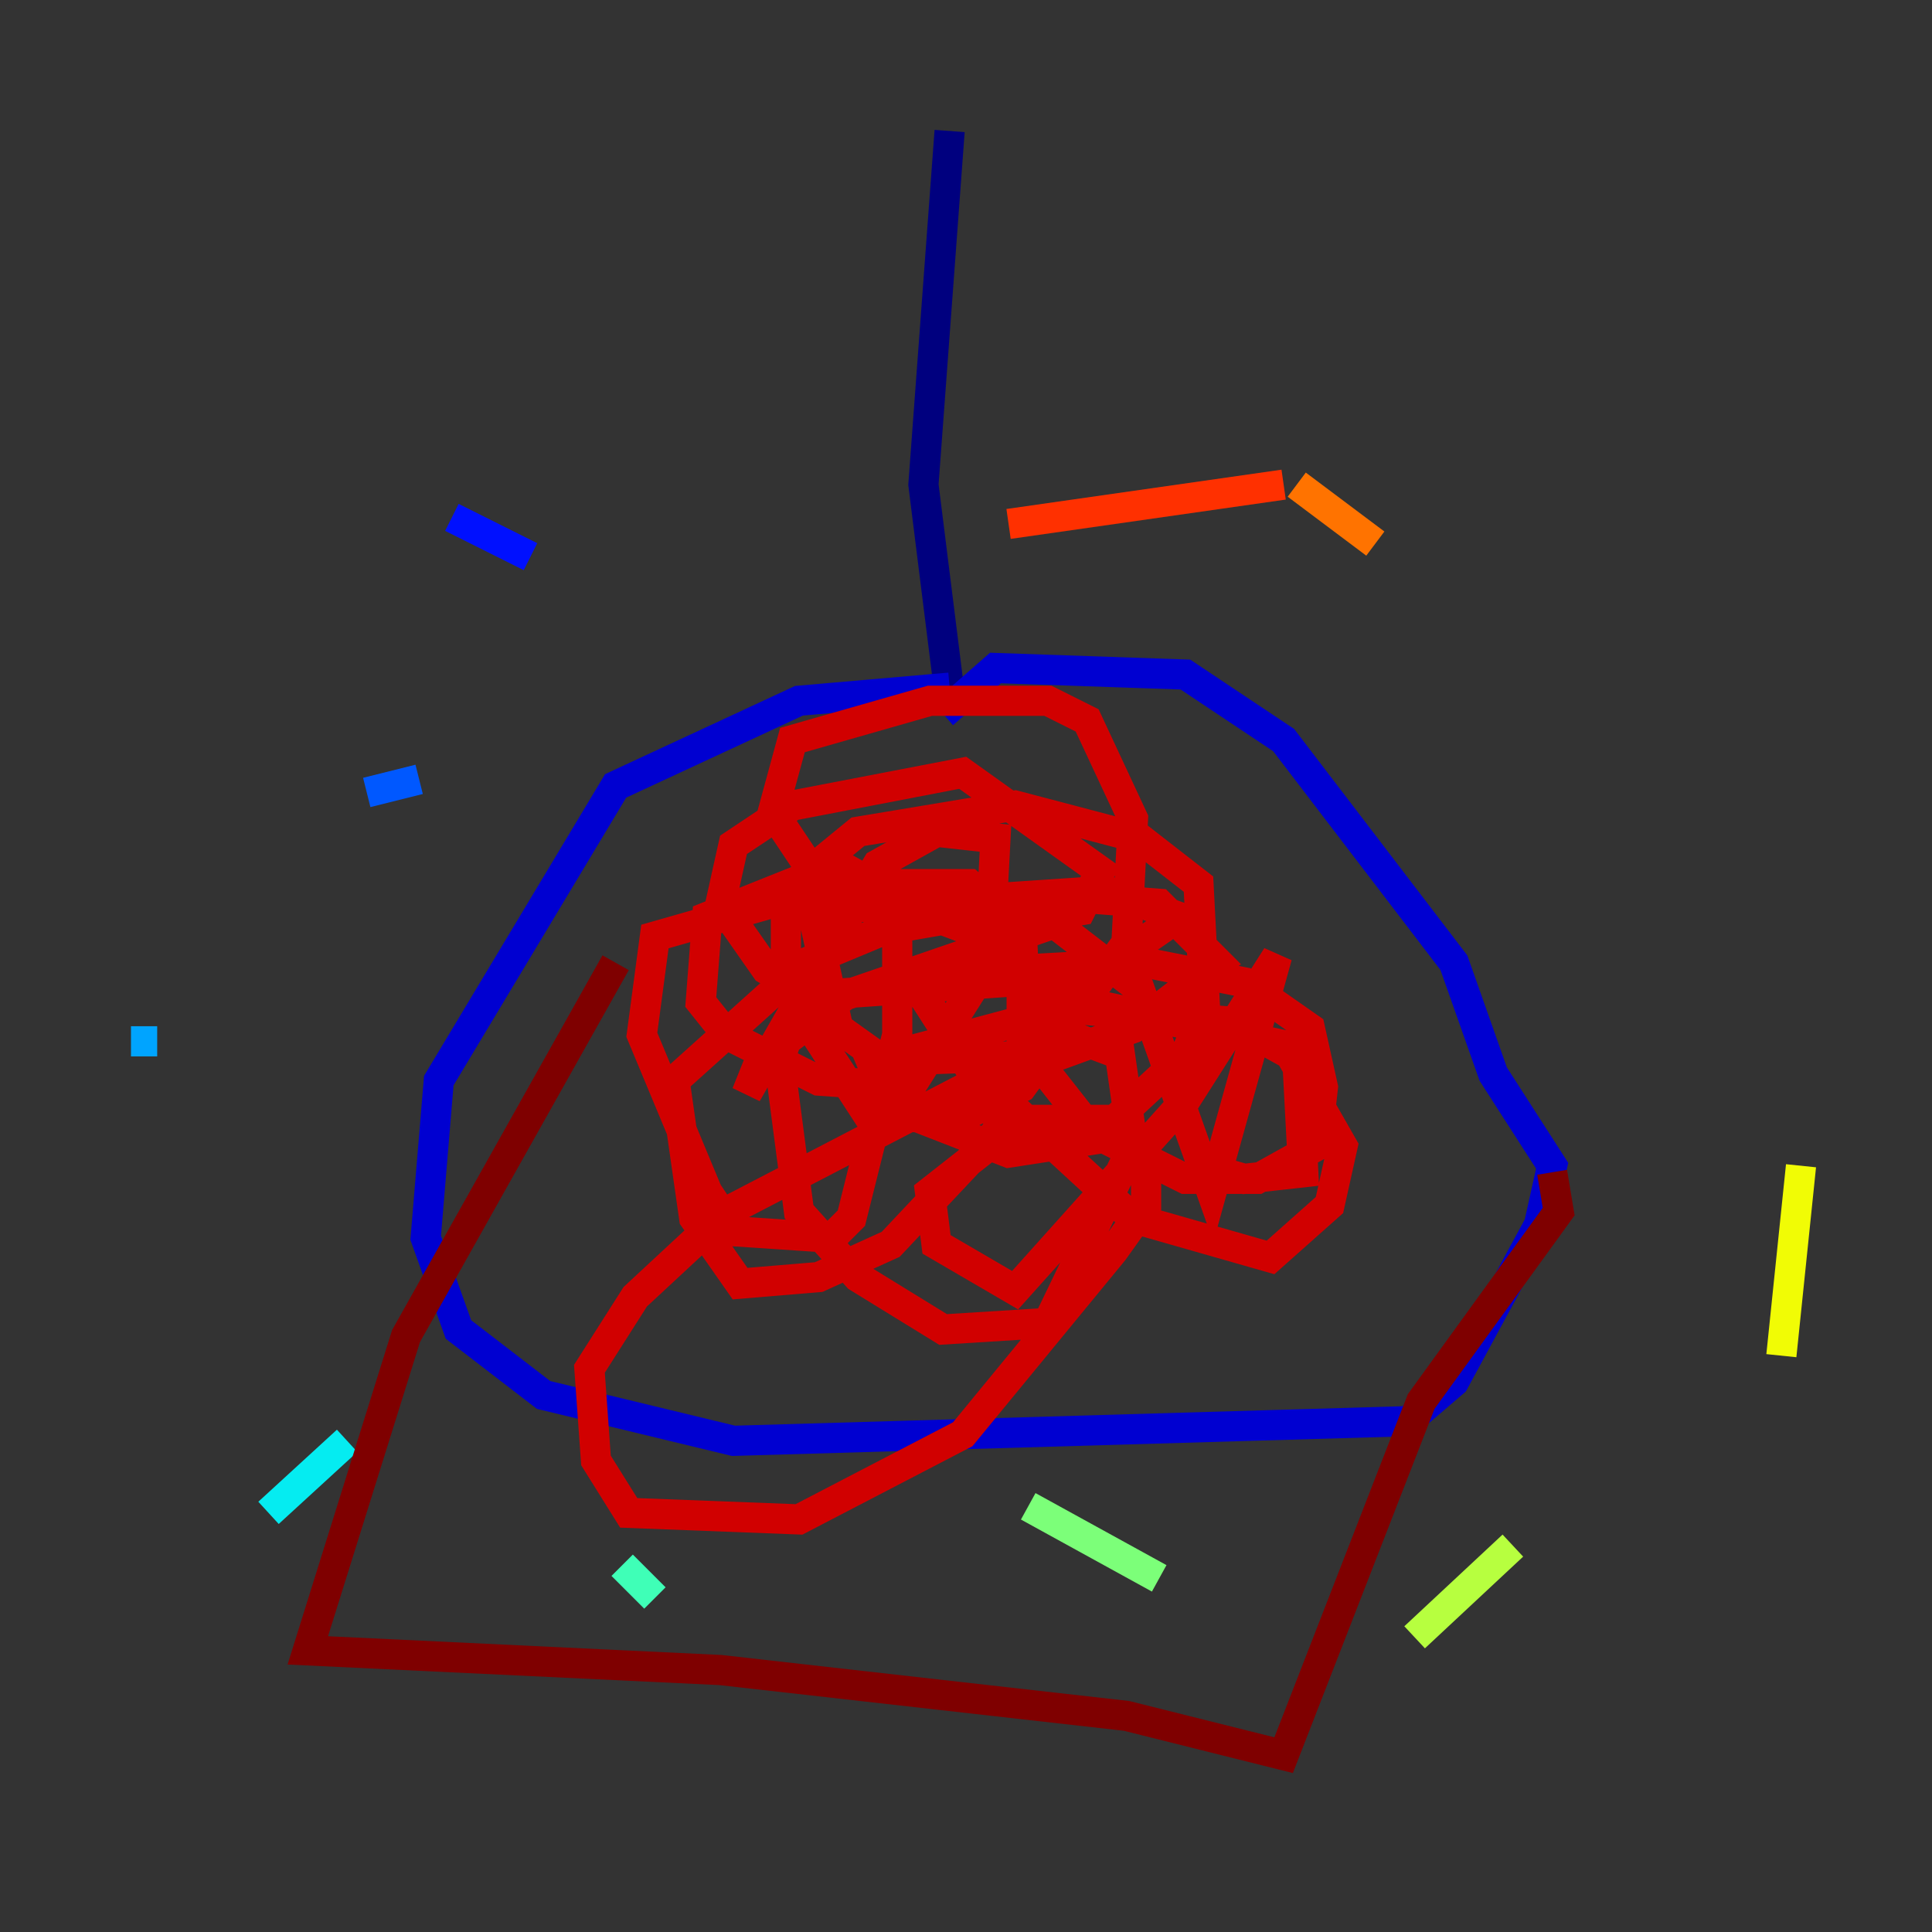 <?xml version="1.0" encoding="utf-8" ?>
<svg baseProfile="tiny" height="128" version="1.2" viewBox="0,0,128,128" width="128" xmlns="http://www.w3.org/2000/svg" xmlns:ev="http://www.w3.org/2001/xml-events" xmlns:xlink="http://www.w3.org/1999/xlink"><rect x="0" y="0" width="128" height="128" fill="#333333" stroke="none"/><defs /><polyline fill="none" points="62.915,8.678 61.18,32.108 62.915,45.993" stroke="#00007f" stroke-width="2" /><polyline fill="none" points="62.915,45.559 52.936,46.427 40.786,52.068 29.071,71.593 28.203,82.007 30.373,88.081 36.014,92.42 48.597,95.458 93.288,94.156 96.325,91.552 101.966,81.139 102.834,77.234 98.929,71.159 96.325,63.783 85.044,49.031 78.536,44.691 65.953,44.258 62.481,47.295" stroke="#0000d1" stroke-width="2" /><polyline fill="none" points="35.146,36.881 29.939,34.278" stroke="#0010ff" stroke-width="2" /><polyline fill="none" points="27.77,51.634 24.298,52.502" stroke="#0058ff" stroke-width="2" /><polyline fill="none" points="10.414,68.99 8.678,68.99" stroke="#00a4ff" stroke-width="2" /><polyline fill="none" points="22.997,95.458 17.79,100.231" stroke="#05ecf1" stroke-width="2" /><polyline fill="none" points="41.22,103.702 43.39,105.871" stroke="#3fffb7" stroke-width="2" /><polyline fill="none" points="68.122,99.797 76.8,104.57" stroke="#7cff79" stroke-width="2" /><polyline fill="none" points="93.722,108.475 100.231,102.4" stroke="#b7ff3f" stroke-width="2" /><polyline fill="none" points="118.02,89.817 119.322,77.234" stroke="#f1fc05" stroke-width="2" /><polyline fill="none" points="113.248,51.634 113.248,51.634" stroke="#ffb900" stroke-width="2" /><polyline fill="none" points="91.119,36.014 85.912,32.108" stroke="#ff7300" stroke-width="2" /><polyline fill="none" points="85.044,32.108 66.82,34.712" stroke="#ff3000" stroke-width="2" /><polyline fill="none" points="58.142,57.275 49.464,72.461 50.332,70.291 55.973,65.953 69.858,61.18 75.498,65.519 80.271,78.969 84.61,63.349 78.536,72.895 67.254,85.478 62.047,82.441 61.614,78.969 67.688,74.197 74.197,74.197 75.932,77.234 75.932,79.837 73.763,82.875 63.783,95.024 52.936,100.664 41.654,100.231 39.485,96.759 39.051,90.685 42.088,85.912 48.163,80.271 70.725,68.556 74.197,69.858 75.064,75.932 69.424,87.647 62.481,88.081 56.841,84.61 52.936,80.271 51.634,70.291 53.37,65.085 58.142,57.275 62.047,55.105 65.953,55.539 65.519,63.783 60.312,72.027 54.237,71.593 48.163,68.556 46.427,66.386 46.861,60.746 55.539,57.275 59.444,59.444 59.444,68.556 56.407,80.705 55.105,82.007 48.597,81.573 46.861,78.969 42.522,68.556 43.39,62.047 55.539,58.576 64.217,58.576 67.688,61.614 68.122,70.291 65.953,75.064 59.01,82.441 54.237,84.61 49.031,85.044 45.993,80.705 44.691,71.593 53.37,63.783 58.576,61.614 71.159,59.444 76.8,59.878 80.705,63.783 75.064,68.122 70.291,69.858 58.576,70.291 55.539,68.122 53.803,60.312 73.329,59.01 78.102,60.746 72.461,64.651 53.803,65.953 50.766,64.217 47.729,59.878 48.597,55.973 52.502,53.37 63.783,51.2 72.895,57.709 71.593,60.312 64.217,61.614 53.803,57.709 51.2,53.803 52.502,49.031 61.614,46.427 69.424,46.427 72.027,47.729 75.064,54.237 74.63,62.481 67.688,72.027 64.217,73.763 57.709,74.197 52.068,65.519 52.068,59.01 56.841,55.105 67.254,53.37 75.498,55.539 79.403,58.576 79.837,66.82 78.536,69.858 72.461,75.498 66.82,76.366 59.01,73.329 57.709,70.291 70.725,66.82 81.573,67.688 85.478,69.858 88.949,75.932 88.081,79.837 84.176,83.308 75.064,80.705 64.217,70.725 60.312,64.651 75.932,63.783 82.441,65.085 86.78,68.122 87.647,72.027 87.214,75.932 83.308,78.102 78.536,78.102 72.461,75.064 67.688,68.99 67.688,65.519 85.912,69.424 86.346,77.668 82.441,78.102 79.403,77.234" stroke="#d10000" stroke-width="2" /><polyline fill="none" points="40.786,63.783 26.902,88.515 20.393,109.342 47.729,110.644 74.63,113.681 85.044,116.285 94.156,92.854 103.268,80.271 102.834,77.668" stroke="#7f0000" stroke-width="2" /></svg>